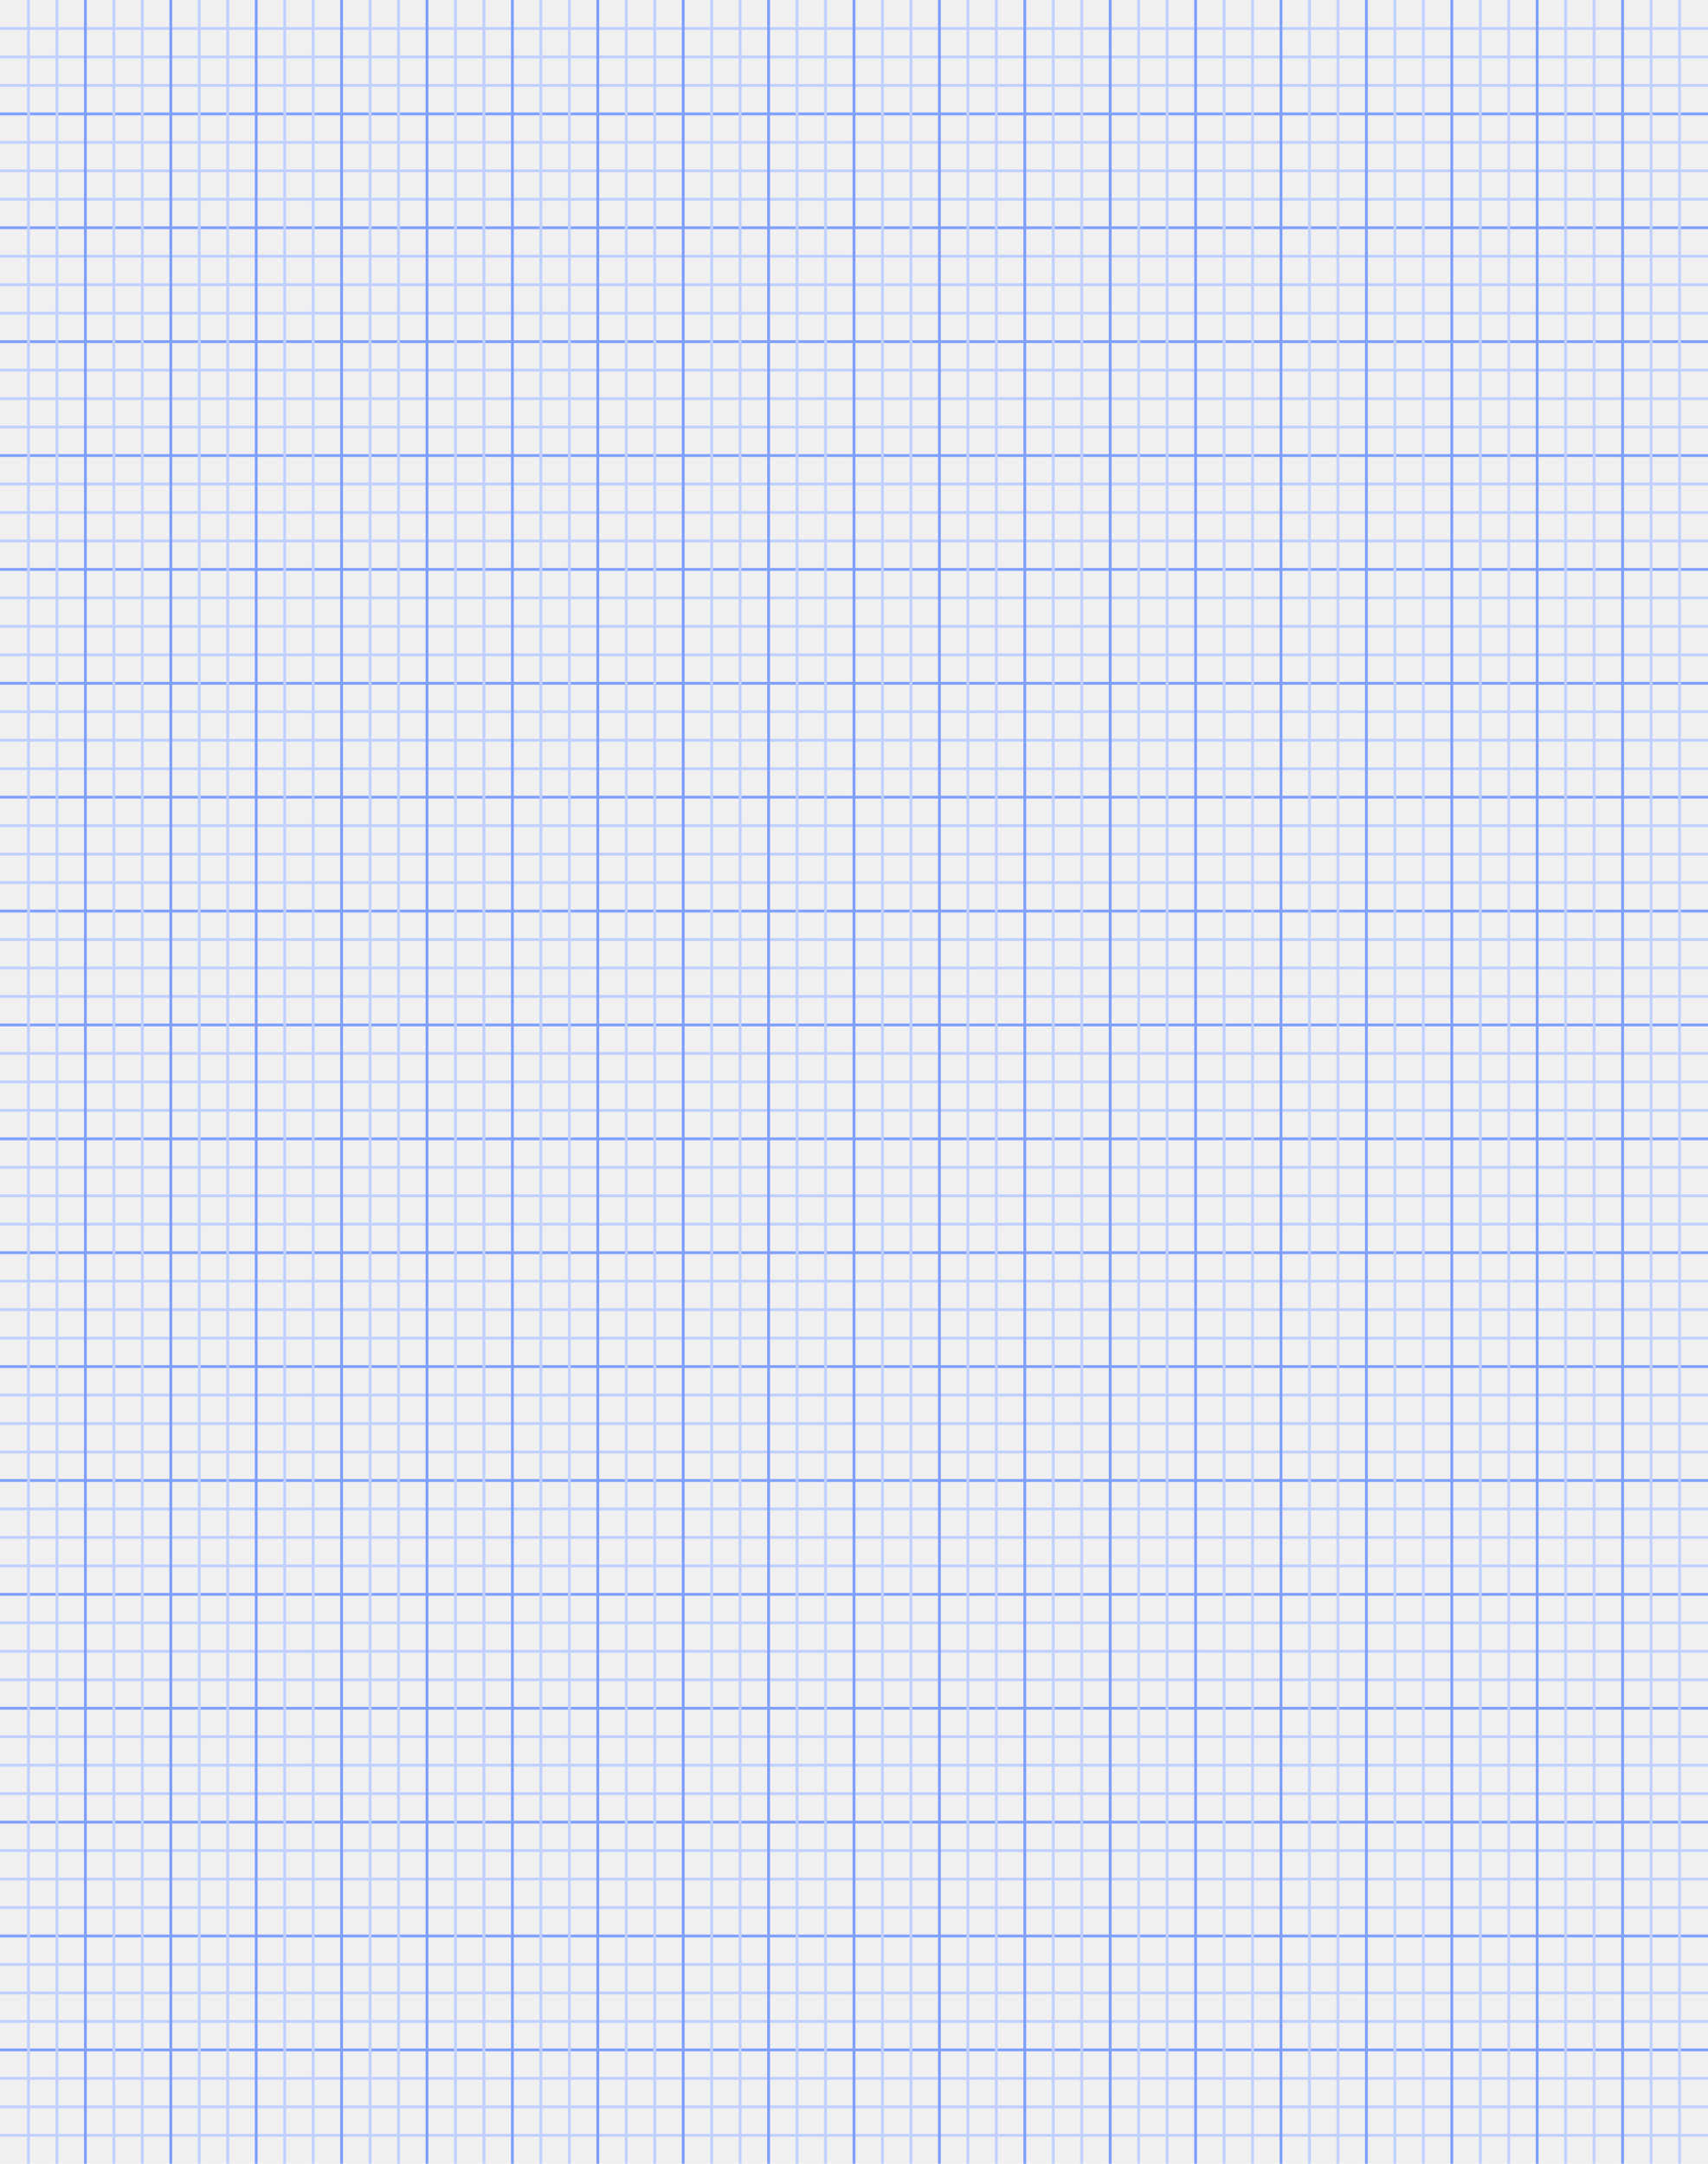 <svg xmlns='http://www.w3.org/2000/svg' width='300px' height='380px'>
  <g id='background'>
    <rect x='0' y='0' width='300' height='380' style='fill:#f0f0f0;fill-opacity:1;fill-rule:nonzero;stroke:none;' />
  </g>
  <g id='gridlayer'>
    <line x1='0' y1='5' x2='300' y2='5' style='stroke:rgb(192,208,255);stroke-width:0.5' />
    <line x1='0' y1='10' x2='300' y2='10' style='stroke:rgb(192,208,255);stroke-width:0.5' />
    <line x1='0' y1='15' x2='300' y2='15' style='stroke:rgb(192,208,255);stroke-width:0.5' />
    <line x1='0' y1='20' x2='300' y2='20' style='stroke:rgb(128,160,255);stroke-width:0.5' />
    <line x1='0' y1='25' x2='300' y2='25' style='stroke:rgb(192,208,255);stroke-width:0.5' />
    <line x1='0' y1='30' x2='300' y2='30' style='stroke:rgb(192,208,255);stroke-width:0.5' />
    <line x1='0' y1='35' x2='300' y2='35' style='stroke:rgb(192,208,255);stroke-width:0.5' />
    <line x1='0' y1='40' x2='300' y2='40' style='stroke:rgb(128,160,255);stroke-width:0.5' />
    <line x1='0' y1='45' x2='300' y2='45' style='stroke:rgb(192,208,255);stroke-width:0.5' />
    <line x1='0' y1='50' x2='300' y2='50' style='stroke:rgb(192,208,255);stroke-width:0.5' />
    <line x1='0' y1='55' x2='300' y2='55' style='stroke:rgb(192,208,255);stroke-width:0.5' />
    <line x1='0' y1='60' x2='300' y2='60' style='stroke:rgb(128,160,255);stroke-width:0.5' />
    <line x1='0' y1='65' x2='300' y2='65' style='stroke:rgb(192,208,255);stroke-width:0.5' />
    <line x1='0' y1='70' x2='300' y2='70' style='stroke:rgb(192,208,255);stroke-width:0.5' />
    <line x1='0' y1='75' x2='300' y2='75' style='stroke:rgb(192,208,255);stroke-width:0.5' />
    <line x1='0' y1='80' x2='300' y2='80' style='stroke:rgb(128,160,255);stroke-width:0.5' />
    <line x1='0' y1='85' x2='300' y2='85' style='stroke:rgb(192,208,255);stroke-width:0.5' />
    <line x1='0' y1='90' x2='300' y2='90' style='stroke:rgb(192,208,255);stroke-width:0.5' />
    <line x1='0' y1='95' x2='300' y2='95' style='stroke:rgb(192,208,255);stroke-width:0.5' />
    <line x1='0' y1='100' x2='300' y2='100' style='stroke:rgb(128,160,255);stroke-width:0.5' />
    <line x1='0' y1='105' x2='300' y2='105' style='stroke:rgb(192,208,255);stroke-width:0.5' />
    <line x1='0' y1='110' x2='300' y2='110' style='stroke:rgb(192,208,255);stroke-width:0.5' />
    <line x1='0' y1='115' x2='300' y2='115' style='stroke:rgb(192,208,255);stroke-width:0.5' />
    <line x1='0' y1='120' x2='300' y2='120' style='stroke:rgb(128,160,255);stroke-width:0.5' />
    <line x1='0' y1='125' x2='300' y2='125' style='stroke:rgb(192,208,255);stroke-width:0.5' />
    <line x1='0' y1='130' x2='300' y2='130' style='stroke:rgb(192,208,255);stroke-width:0.5' />
    <line x1='0' y1='135' x2='300' y2='135' style='stroke:rgb(192,208,255);stroke-width:0.5' />
    <line x1='0' y1='140' x2='300' y2='140' style='stroke:rgb(128,160,255);stroke-width:0.5' />
    <line x1='0' y1='145' x2='300' y2='145' style='stroke:rgb(192,208,255);stroke-width:0.5' />
    <line x1='0' y1='150' x2='300' y2='150' style='stroke:rgb(192,208,255);stroke-width:0.5' />
    <line x1='0' y1='155' x2='300' y2='155' style='stroke:rgb(192,208,255);stroke-width:0.5' />
    <line x1='0' y1='160' x2='300' y2='160' style='stroke:rgb(128,160,255);stroke-width:0.5' />
    <line x1='0' y1='165' x2='300' y2='165' style='stroke:rgb(192,208,255);stroke-width:0.5' />
    <line x1='0' y1='170' x2='300' y2='170' style='stroke:rgb(192,208,255);stroke-width:0.5' />
    <line x1='0' y1='175' x2='300' y2='175' style='stroke:rgb(192,208,255);stroke-width:0.5' />
    <line x1='0' y1='180' x2='300' y2='180' style='stroke:rgb(128,160,255);stroke-width:0.5' />
    <line x1='0' y1='185' x2='300' y2='185' style='stroke:rgb(192,208,255);stroke-width:0.5' />
    <line x1='0' y1='190' x2='300' y2='190' style='stroke:rgb(192,208,255);stroke-width:0.5' />
    <line x1='0' y1='195' x2='300' y2='195' style='stroke:rgb(192,208,255);stroke-width:0.5' />
    <line x1='0' y1='200' x2='300' y2='200' style='stroke:rgb(128,160,255);stroke-width:0.5' />
    <line x1='0' y1='205' x2='300' y2='205' style='stroke:rgb(192,208,255);stroke-width:0.5' />
    <line x1='0' y1='210' x2='300' y2='210' style='stroke:rgb(192,208,255);stroke-width:0.5' />
    <line x1='0' y1='215' x2='300' y2='215' style='stroke:rgb(192,208,255);stroke-width:0.5' />
    <line x1='0' y1='220' x2='300' y2='220' style='stroke:rgb(128,160,255);stroke-width:0.5' />
    <line x1='0' y1='225' x2='300' y2='225' style='stroke:rgb(192,208,255);stroke-width:0.5' />
    <line x1='0' y1='230' x2='300' y2='230' style='stroke:rgb(192,208,255);stroke-width:0.5' />
    <line x1='0' y1='235' x2='300' y2='235' style='stroke:rgb(192,208,255);stroke-width:0.5' />
    <line x1='0' y1='240' x2='300' y2='240' style='stroke:rgb(128,160,255);stroke-width:0.5' />
    <line x1='0' y1='245' x2='300' y2='245' style='stroke:rgb(192,208,255);stroke-width:0.5' />
    <line x1='0' y1='250' x2='300' y2='250' style='stroke:rgb(192,208,255);stroke-width:0.5' />
    <line x1='0' y1='255' x2='300' y2='255' style='stroke:rgb(192,208,255);stroke-width:0.5' />
    <line x1='0' y1='260' x2='300' y2='260' style='stroke:rgb(128,160,255);stroke-width:0.5' />
    <line x1='0' y1='265' x2='300' y2='265' style='stroke:rgb(192,208,255);stroke-width:0.5' />
    <line x1='0' y1='270' x2='300' y2='270' style='stroke:rgb(192,208,255);stroke-width:0.5' />
    <line x1='0' y1='275' x2='300' y2='275' style='stroke:rgb(192,208,255);stroke-width:0.5' />
    <line x1='0' y1='280' x2='300' y2='280' style='stroke:rgb(128,160,255);stroke-width:0.5' />
    <line x1='0' y1='285' x2='300' y2='285' style='stroke:rgb(192,208,255);stroke-width:0.5' />
    <line x1='0' y1='290' x2='300' y2='290' style='stroke:rgb(192,208,255);stroke-width:0.5' />
    <line x1='0' y1='295' x2='300' y2='295' style='stroke:rgb(192,208,255);stroke-width:0.5' />
    <line x1='0' y1='300' x2='300' y2='300' style='stroke:rgb(128,160,255);stroke-width:0.5' />
    <line x1='0' y1='305' x2='300' y2='305' style='stroke:rgb(192,208,255);stroke-width:0.5' />
    <line x1='0' y1='310' x2='300' y2='310' style='stroke:rgb(192,208,255);stroke-width:0.5' />
    <line x1='0' y1='315' x2='300' y2='315' style='stroke:rgb(192,208,255);stroke-width:0.5' />
    <line x1='0' y1='320' x2='300' y2='320' style='stroke:rgb(128,160,255);stroke-width:0.5' />
    <line x1='0' y1='325' x2='300' y2='325' style='stroke:rgb(192,208,255);stroke-width:0.5' />
    <line x1='0' y1='330' x2='300' y2='330' style='stroke:rgb(192,208,255);stroke-width:0.5' />
    <line x1='0' y1='335' x2='300' y2='335' style='stroke:rgb(192,208,255);stroke-width:0.5' />
    <line x1='0' y1='340' x2='300' y2='340' style='stroke:rgb(128,160,255);stroke-width:0.5' />
    <line x1='0' y1='345' x2='300' y2='345' style='stroke:rgb(192,208,255);stroke-width:0.5' />
    <line x1='0' y1='350' x2='300' y2='350' style='stroke:rgb(192,208,255);stroke-width:0.5' />
    <line x1='0' y1='355' x2='300' y2='355' style='stroke:rgb(192,208,255);stroke-width:0.5' />
    <line x1='0' y1='360' x2='300' y2='360' style='stroke:rgb(128,160,255);stroke-width:0.5' />
    <line x1='0' y1='365' x2='300' y2='365' style='stroke:rgb(192,208,255);stroke-width:0.5' />
    <line x1='0' y1='370' x2='300' y2='370' style='stroke:rgb(192,208,255);stroke-width:0.5' />
    <line x1='0' y1='375' x2='300' y2='375' style='stroke:rgb(192,208,255);stroke-width:0.5' />
    <line x1='5' y1='0' x2='5' y2='380' style='stroke:rgb(192,208,255);stroke-width:0.5' />
    <line x1='10' y1='0' x2='10' y2='380' style='stroke:rgb(192,208,255);stroke-width:0.5' />
    <line x1='15' y1='0' x2='15' y2='380' style='stroke:rgb(128,160,255);stroke-width:0.5' />
    <line x1='20' y1='0' x2='20' y2='380' style='stroke:rgb(192,208,255);stroke-width:0.5' />
    <line x1='25' y1='0' x2='25' y2='380' style='stroke:rgb(192,208,255);stroke-width:0.5' />
    <line x1='30' y1='0' x2='30' y2='380' style='stroke:rgb(128,160,255);stroke-width:0.5' />
    <line x1='35' y1='0' x2='35' y2='380' style='stroke:rgb(192,208,255);stroke-width:0.5' />
    <line x1='40' y1='0' x2='40' y2='380' style='stroke:rgb(192,208,255);stroke-width:0.5' />
    <line x1='45' y1='0' x2='45' y2='380' style='stroke:rgb(128,160,255);stroke-width:0.5' />
    <line x1='50' y1='0' x2='50' y2='380' style='stroke:rgb(192,208,255);stroke-width:0.5' />
    <line x1='55' y1='0' x2='55' y2='380' style='stroke:rgb(192,208,255);stroke-width:0.5' />
    <line x1='60' y1='0' x2='60' y2='380' style='stroke:rgb(128,160,255);stroke-width:0.5' />
    <line x1='65' y1='0' x2='65' y2='380' style='stroke:rgb(192,208,255);stroke-width:0.5' />
    <line x1='70' y1='0' x2='70' y2='380' style='stroke:rgb(192,208,255);stroke-width:0.5' />
    <line x1='75' y1='0' x2='75' y2='380' style='stroke:rgb(128,160,255);stroke-width:0.5' />
    <line x1='80' y1='0' x2='80' y2='380' style='stroke:rgb(192,208,255);stroke-width:0.5' />
    <line x1='85' y1='0' x2='85' y2='380' style='stroke:rgb(192,208,255);stroke-width:0.5' />
    <line x1='90' y1='0' x2='90' y2='380' style='stroke:rgb(128,160,255);stroke-width:0.5' />
    <line x1='95' y1='0' x2='95' y2='380' style='stroke:rgb(192,208,255);stroke-width:0.5' />
    <line x1='100' y1='0' x2='100' y2='380' style='stroke:rgb(192,208,255);stroke-width:0.5' />
    <line x1='105' y1='0' x2='105' y2='380' style='stroke:rgb(128,160,255);stroke-width:0.5' />
    <line x1='110' y1='0' x2='110' y2='380' style='stroke:rgb(192,208,255);stroke-width:0.5' />
    <line x1='115' y1='0' x2='115' y2='380' style='stroke:rgb(192,208,255);stroke-width:0.5' />
    <line x1='120' y1='0' x2='120' y2='380' style='stroke:rgb(128,160,255);stroke-width:0.5' />
    <line x1='125' y1='0' x2='125' y2='380' style='stroke:rgb(192,208,255);stroke-width:0.5' />
    <line x1='130' y1='0' x2='130' y2='380' style='stroke:rgb(192,208,255);stroke-width:0.5' />
    <line x1='135' y1='0' x2='135' y2='380' style='stroke:rgb(128,160,255);stroke-width:0.5' />
    <line x1='140' y1='0' x2='140' y2='380' style='stroke:rgb(192,208,255);stroke-width:0.5' />
    <line x1='145' y1='0' x2='145' y2='380' style='stroke:rgb(192,208,255);stroke-width:0.5' />
    <line x1='150' y1='0' x2='150' y2='380' style='stroke:rgb(128,160,255);stroke-width:0.5' />
    <line x1='155' y1='0' x2='155' y2='380' style='stroke:rgb(192,208,255);stroke-width:0.5' />
    <line x1='160' y1='0' x2='160' y2='380' style='stroke:rgb(192,208,255);stroke-width:0.5' />
    <line x1='165' y1='0' x2='165' y2='380' style='stroke:rgb(128,160,255);stroke-width:0.5' />
    <line x1='170' y1='0' x2='170' y2='380' style='stroke:rgb(192,208,255);stroke-width:0.5' />
    <line x1='175' y1='0' x2='175' y2='380' style='stroke:rgb(192,208,255);stroke-width:0.5' />
    <line x1='180' y1='0' x2='180' y2='380' style='stroke:rgb(128,160,255);stroke-width:0.5' />
    <line x1='185' y1='0' x2='185' y2='380' style='stroke:rgb(192,208,255);stroke-width:0.5' />
    <line x1='190' y1='0' x2='190' y2='380' style='stroke:rgb(192,208,255);stroke-width:0.5' />
    <line x1='195' y1='0' x2='195' y2='380' style='stroke:rgb(128,160,255);stroke-width:0.5' />
    <line x1='200' y1='0' x2='200' y2='380' style='stroke:rgb(192,208,255);stroke-width:0.5' />
    <line x1='205' y1='0' x2='205' y2='380' style='stroke:rgb(192,208,255);stroke-width:0.5' />
    <line x1='210' y1='0' x2='210' y2='380' style='stroke:rgb(128,160,255);stroke-width:0.5' />
    <line x1='215' y1='0' x2='215' y2='380' style='stroke:rgb(192,208,255);stroke-width:0.5' />
    <line x1='220' y1='0' x2='220' y2='380' style='stroke:rgb(192,208,255);stroke-width:0.5' />
    <line x1='225' y1='0' x2='225' y2='380' style='stroke:rgb(128,160,255);stroke-width:0.5' />
    <line x1='230' y1='0' x2='230' y2='380' style='stroke:rgb(192,208,255);stroke-width:0.5' />
    <line x1='235' y1='0' x2='235' y2='380' style='stroke:rgb(192,208,255);stroke-width:0.5' />
    <line x1='240' y1='0' x2='240' y2='380' style='stroke:rgb(128,160,255);stroke-width:0.5' />
    <line x1='245' y1='0' x2='245' y2='380' style='stroke:rgb(192,208,255);stroke-width:0.5' />
    <line x1='250' y1='0' x2='250' y2='380' style='stroke:rgb(192,208,255);stroke-width:0.5' />
    <line x1='255' y1='0' x2='255' y2='380' style='stroke:rgb(128,160,255);stroke-width:0.5' />
    <line x1='260' y1='0' x2='260' y2='380' style='stroke:rgb(192,208,255);stroke-width:0.5' />
    <line x1='265' y1='0' x2='265' y2='380' style='stroke:rgb(192,208,255);stroke-width:0.5' />
    <line x1='270' y1='0' x2='270' y2='380' style='stroke:rgb(128,160,255);stroke-width:0.5' />
    <line x1='275' y1='0' x2='275' y2='380' style='stroke:rgb(192,208,255);stroke-width:0.5' />
    <line x1='280' y1='0' x2='280' y2='380' style='stroke:rgb(192,208,255);stroke-width:0.5' />
    <line x1='285' y1='0' x2='285' y2='380' style='stroke:rgb(128,160,255);stroke-width:0.5' />
    <line x1='290' y1='0' x2='290' y2='380' style='stroke:rgb(192,208,255);stroke-width:0.5' />
    <line x1='295' y1='0' x2='295' y2='380' style='stroke:rgb(192,208,255);stroke-width:0.5' />
  </g>
</svg>
